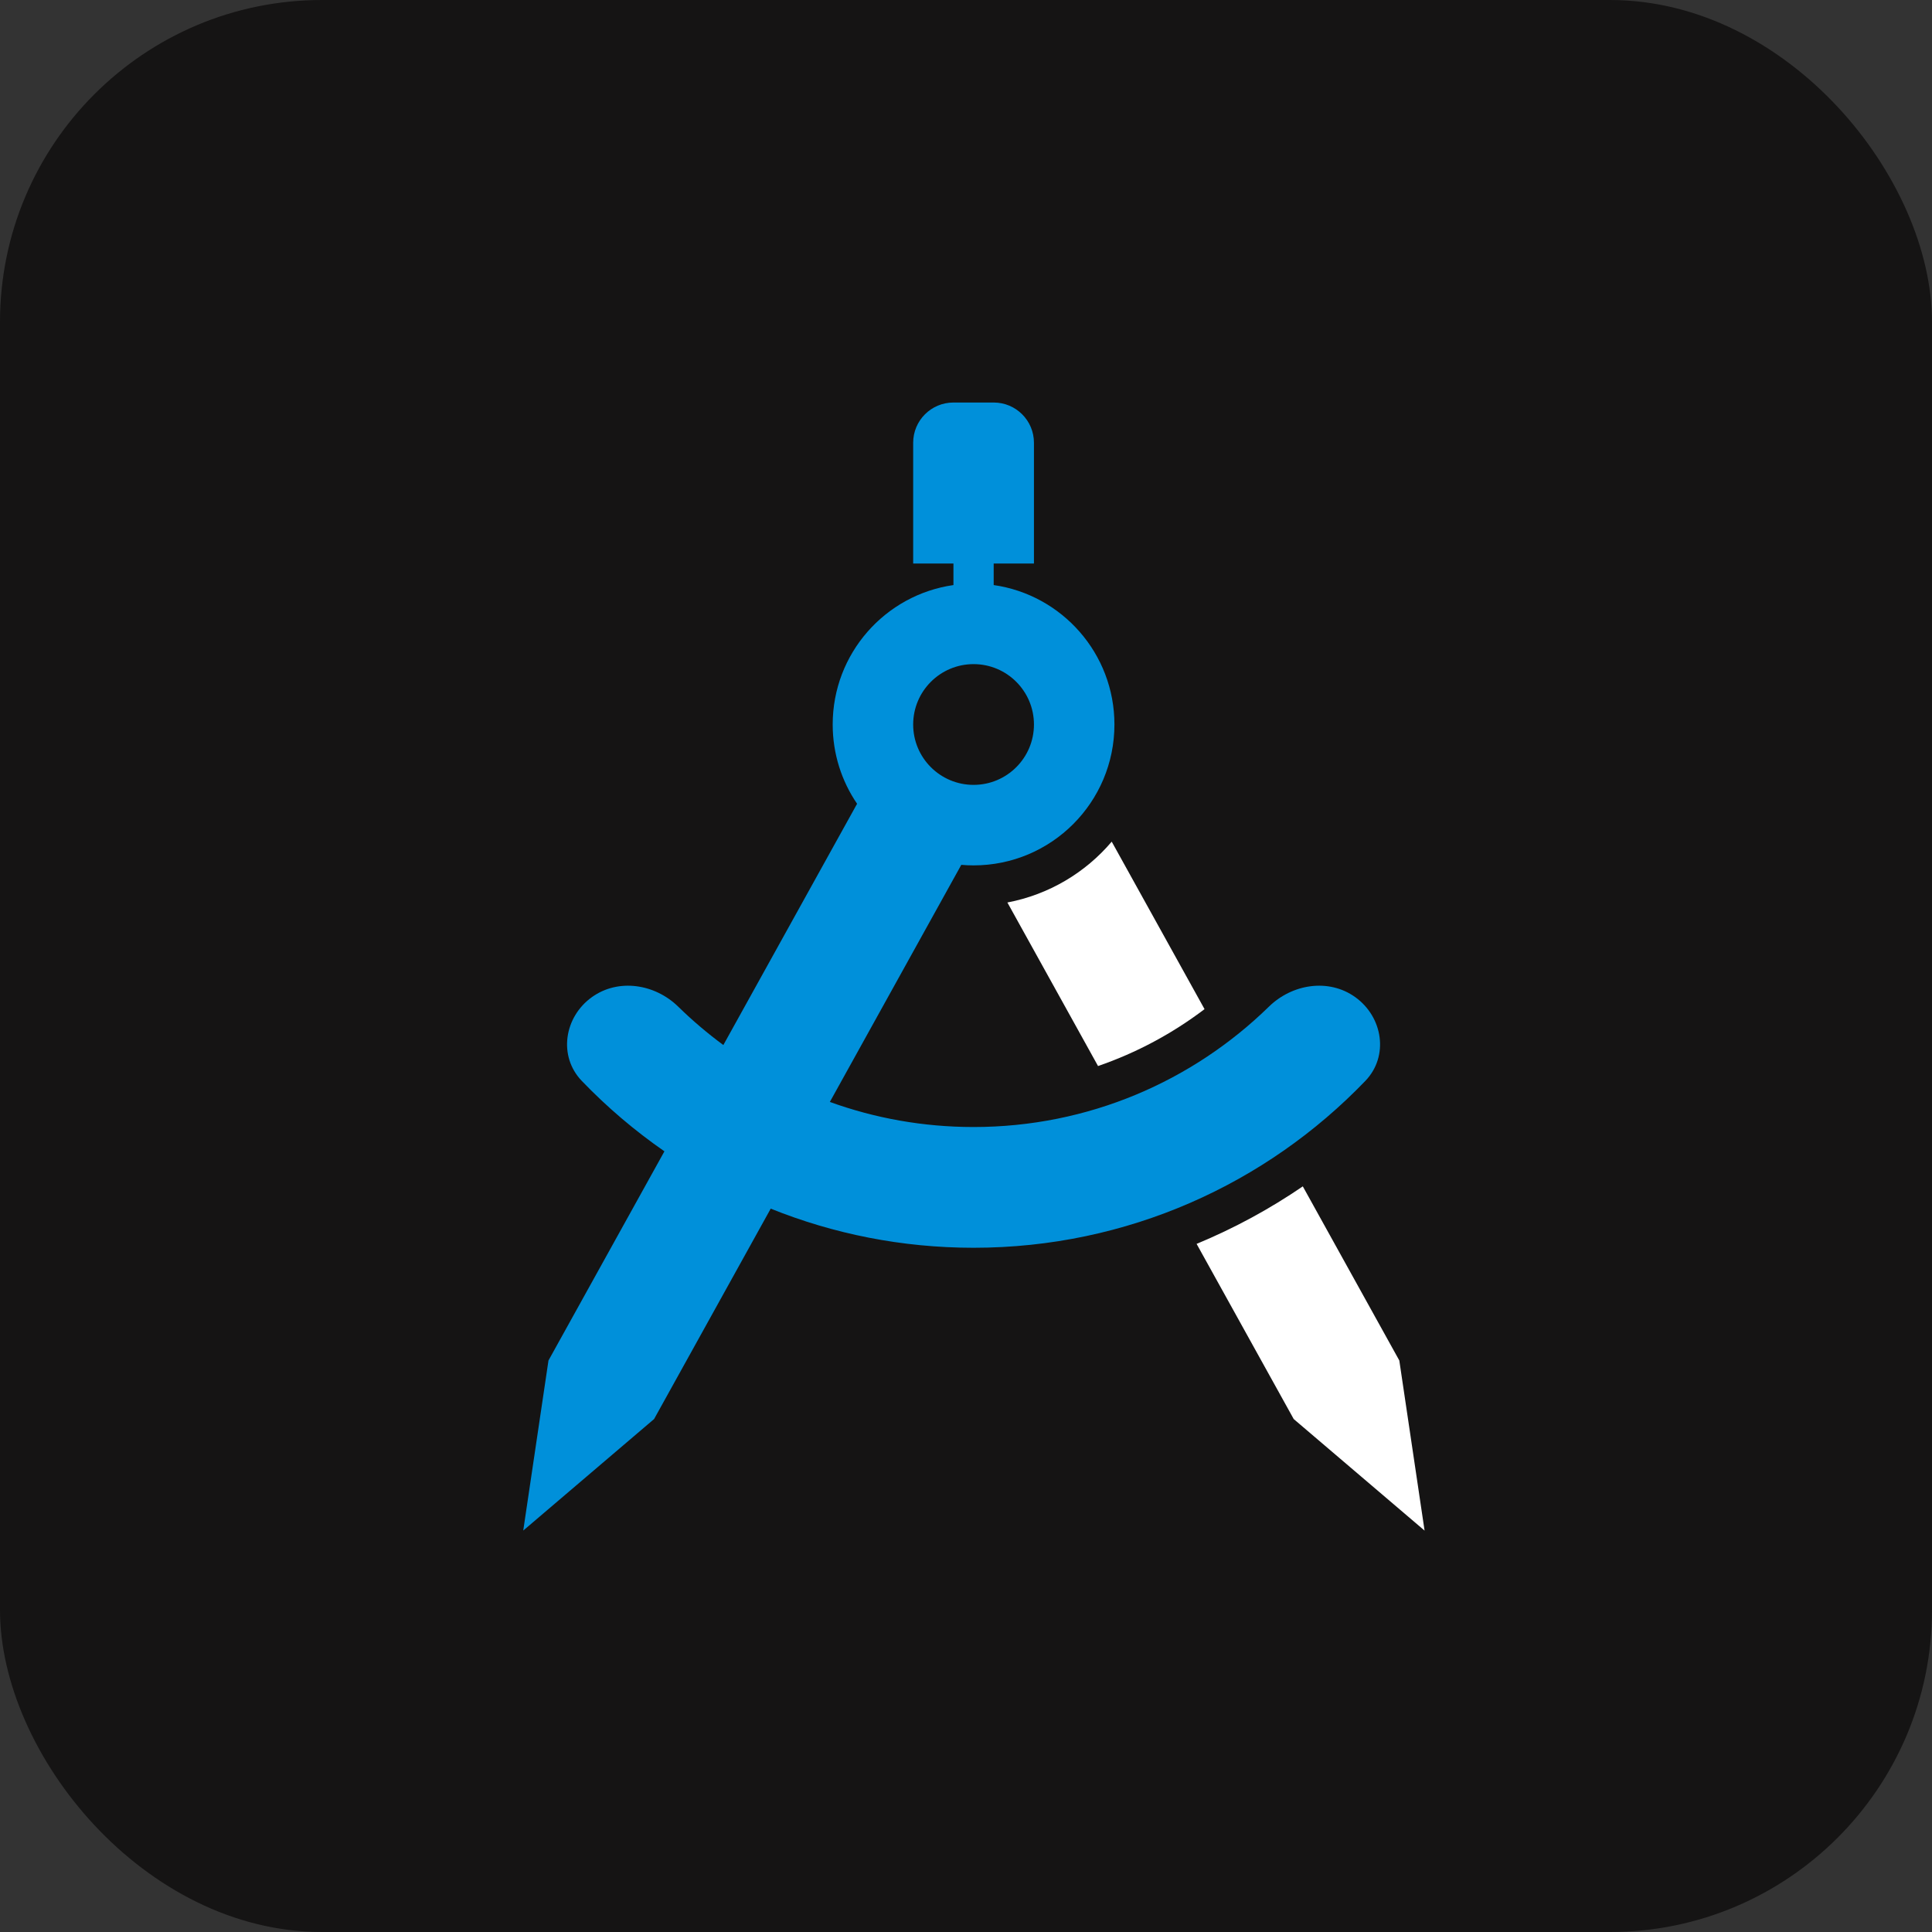 <svg width="64" height="64" viewBox="0 0 64 64" fill="none" xmlns="http://www.w3.org/2000/svg">
<rect x="0" y="0" width="64" height="64" fill="#333333" stroke="none"/>
<rect width="64" height="64" rx="10.667" fill="#151414"/>
<path fill-rule="evenodd" clip-rule="evenodd" d="M39.902 33.429L36.827 27.881C35.956 28.907 34.746 29.636 33.371 29.896L36.374 35.314C37.655 34.873 38.844 34.232 39.902 33.429ZM43.157 39.3C42.06 40.05 40.882 40.69 39.639 41.205L42.856 47.008L47.191 50.703L46.354 45.068L43.157 39.3Z" fill="white"/>
<path fill-rule="evenodd" clip-rule="evenodd" d="M30.25 14.667C30.25 13.93 30.847 13.334 31.584 13.334H32.917C33.654 13.334 34.251 13.93 34.251 14.667V18.667H32.917V19.381C35.179 19.704 36.917 21.649 36.917 24C36.917 26.578 34.828 28.667 32.251 28.667C32.114 28.667 31.978 28.661 31.844 28.649L27.49 36.503C28.976 37.041 30.579 37.334 32.251 37.334C36.058 37.334 39.511 35.813 42.035 33.346C42.806 32.593 44.013 32.402 44.891 33.029C45.813 33.688 46.015 34.988 45.229 35.806C41.954 39.213 37.35 41.334 32.251 41.334C29.875 41.334 27.607 40.873 25.531 40.038L21.668 47.007L17.333 50.702L18.169 45.068L22.01 38.139C21.021 37.453 20.103 36.671 19.272 35.806C18.486 34.988 18.688 33.688 19.61 33.029C20.488 32.402 21.695 32.593 22.466 33.346C22.934 33.804 23.434 34.229 23.962 34.618L28.392 26.626C27.882 25.878 27.584 24.974 27.584 24C27.584 21.649 29.322 19.704 31.584 19.381V18.667H30.25V14.667ZM30.25 24C30.25 22.896 31.146 22 32.251 22C33.355 22 34.251 22.896 34.251 24C34.251 25.105 33.355 26 32.251 26C31.146 26 30.25 25.105 30.25 24Z" fill="#0090DA"/>
</svg>
